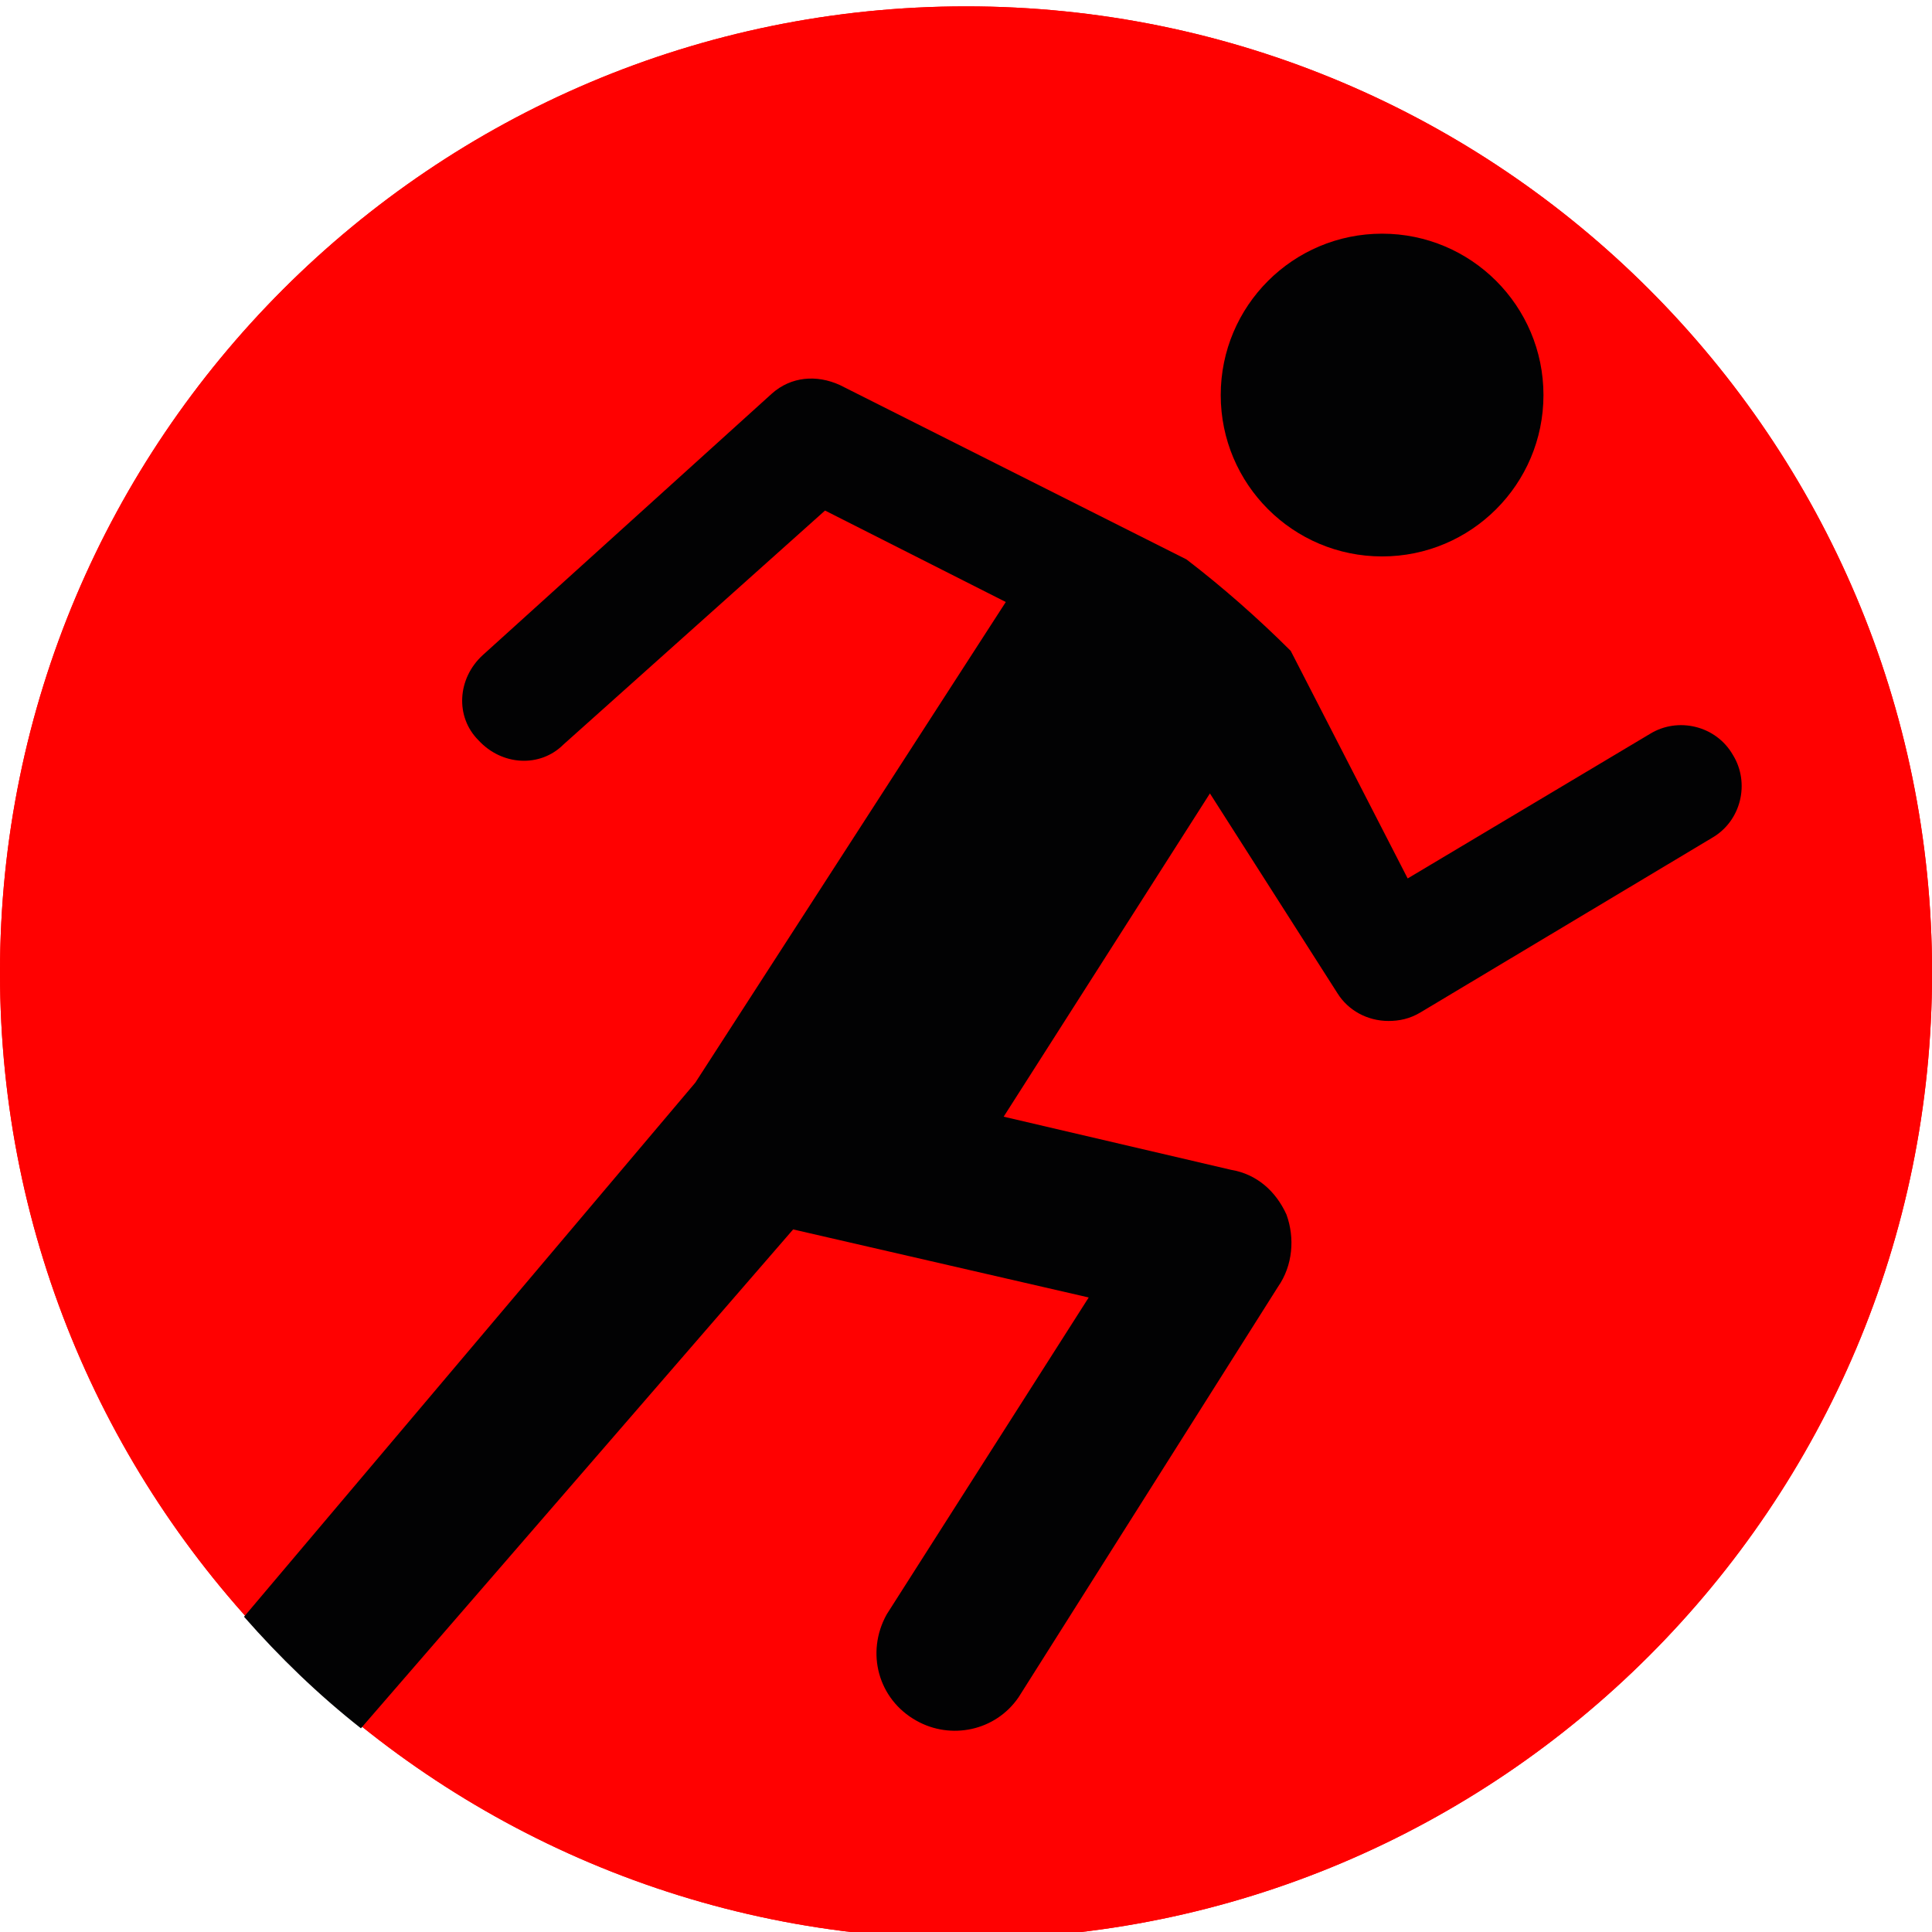 <?xml version="1.0" encoding="UTF-8" standalone="no"?>
<!-- Created with Inkscape (http://www.inkscape.org/) -->

<svg
   xmlns:dc="http://purl.org/dc/elements/1.1/"
   xmlns:cc="http://creativecommons.org/ns#"
   xmlns:rdf="http://www.w3.org/1999/02/22-rdf-syntax-ns#"
   xmlns:svg="http://www.w3.org/2000/svg"
   xmlns="http://www.w3.org/2000/svg"
   xmlns:sodipodi="http://sodipodi.sourceforge.net/DTD/sodipodi-0.dtd"
   xmlns:inkscape="http://www.inkscape.org/namespaces/inkscape"
   width="60"
   height="60"
   viewBox="0 0 15.875 15.875"
   version="1.1"
   id="svg843"
   inkscape:version="0.92.4 (5da689c313, 2019-01-14)"
   sodipodi:docname="runningMan.svg">
  <defs
     id="defs837" />
  <sodipodi:namedview
     id="base"
     pagecolor="#ffffff"
     bordercolor="#666666"
     borderopacity="1.0"
     inkscape:pageopacity="0.0"
     inkscape:pageshadow="2"
     inkscape:zoom="0.35"
     inkscape:cx="-121.42857"
     inkscape:cy="560"
     inkscape:document-units="mm"
     inkscape:current-layer="layer1"
     showgrid="false"
     inkscape:window-width="1920"
     inkscape:window-height="1017"
     inkscape:window-x="-8"
     inkscape:window-y="1072"
     inkscape:window-maximized="1"
     units="px" />
  <g
     inkscape:label="Calque 1"
     inkscape:groupmode="layer"
     id="layer1"
     transform="translate(0,-281.125)">
    <g
       id="g1421"
       transform="matrix(1.049,0,0,1.04,0,-11.824)">
      <path
         id="path18"
         d="m 7.567,297 c 4.179,0 7.567,-3.418 7.567,-7.634 0,-4.216 -3.388,-7.634 -7.567,-7.634 C 3.388,281.733 0,285.151 0,289.366 0,293.582 3.388,297 7.567,297 Z"
         style="fill:#ff0101;stroke-width:0.265"
         inkscape:connector-curvature="0" />
      <path
         style="fill:#ff0101;stroke-width:0.265"
         inkscape:connector-curvature="0"
         d="m 7.567,297 c 4.179,0 7.567,-3.418 7.567,-7.634 0,-4.216 -3.388,-7.634 -7.567,-7.634 C 3.388,281.733 0,285.151 0,289.366 0,293.582 3.388,297 7.567,297 Z"
         id="path22" />
      <g
         id="g27"
         mask="none"
         transform="matrix(0.265,0,0,0.265,-0.265,281.468)">
        <path
           sodipodi:nodetypes="cscccccccccccccccccccccccccccc"
           inkscape:connector-curvature="0"
           id="path25"
           d="m 40.535,30.422 c 0.314,0.507 0.88,0.824 1.508,0.824 0.314,0 0.628,-0.063 0.943,-0.254 l 8.611,-5.2 c 0.88,-0.507 1.131,-1.649 0.628,-2.473 -0.503,-0.888 -1.634,-1.141 -2.451,-0.634 l -7.165,4.312 -3.457,-6.785 C 38.209,19.262 37.141,18.311 36.072,17.486 L 25.827,12.287 c -0.691,-0.317 -1.446,-0.254 -2.011,0.254 l -8.548,7.799 c -0.754,0.698 -0.817,1.839 -0.126,2.536 0.691,0.761 1.823,0.824 2.514,0.127 L 25.387,16.028 30.73,18.755 21.553,33.085 8.213,49.009 c 1.053,1.21 2.194,2.324 3.456,3.326 L 24.444,37.461 l 8.737,2.029 -5.971,9.448 c -0.629,1.141 -0.251,2.536 0.88,3.171 1.006,0.571 2.326,0.317 3.017,-0.698 l 7.668,-12.238 c 0.44,-0.634 0.503,-1.458 0.251,-2.156 -0.314,-0.698 -0.88,-1.205 -1.634,-1.332 l -6.725,-1.585 6.097,-9.638 z"
           style="fill:#020203" />
      </g>
      <path
         id="path20"
         d="m 10.826,286.078 c 0.698,0 1.264,-0.571 1.264,-1.275 0,-0.704 -0.566,-1.275 -1.264,-1.275 -0.698,0 -1.264,0.571 -1.264,1.275 0,0.704 0.566,1.275 1.264,1.275 z"
         style="fill:#020203;stroke-width:0.265"
         inkscape:connector-curvature="0" />
    </g>
  </g>
</svg>
